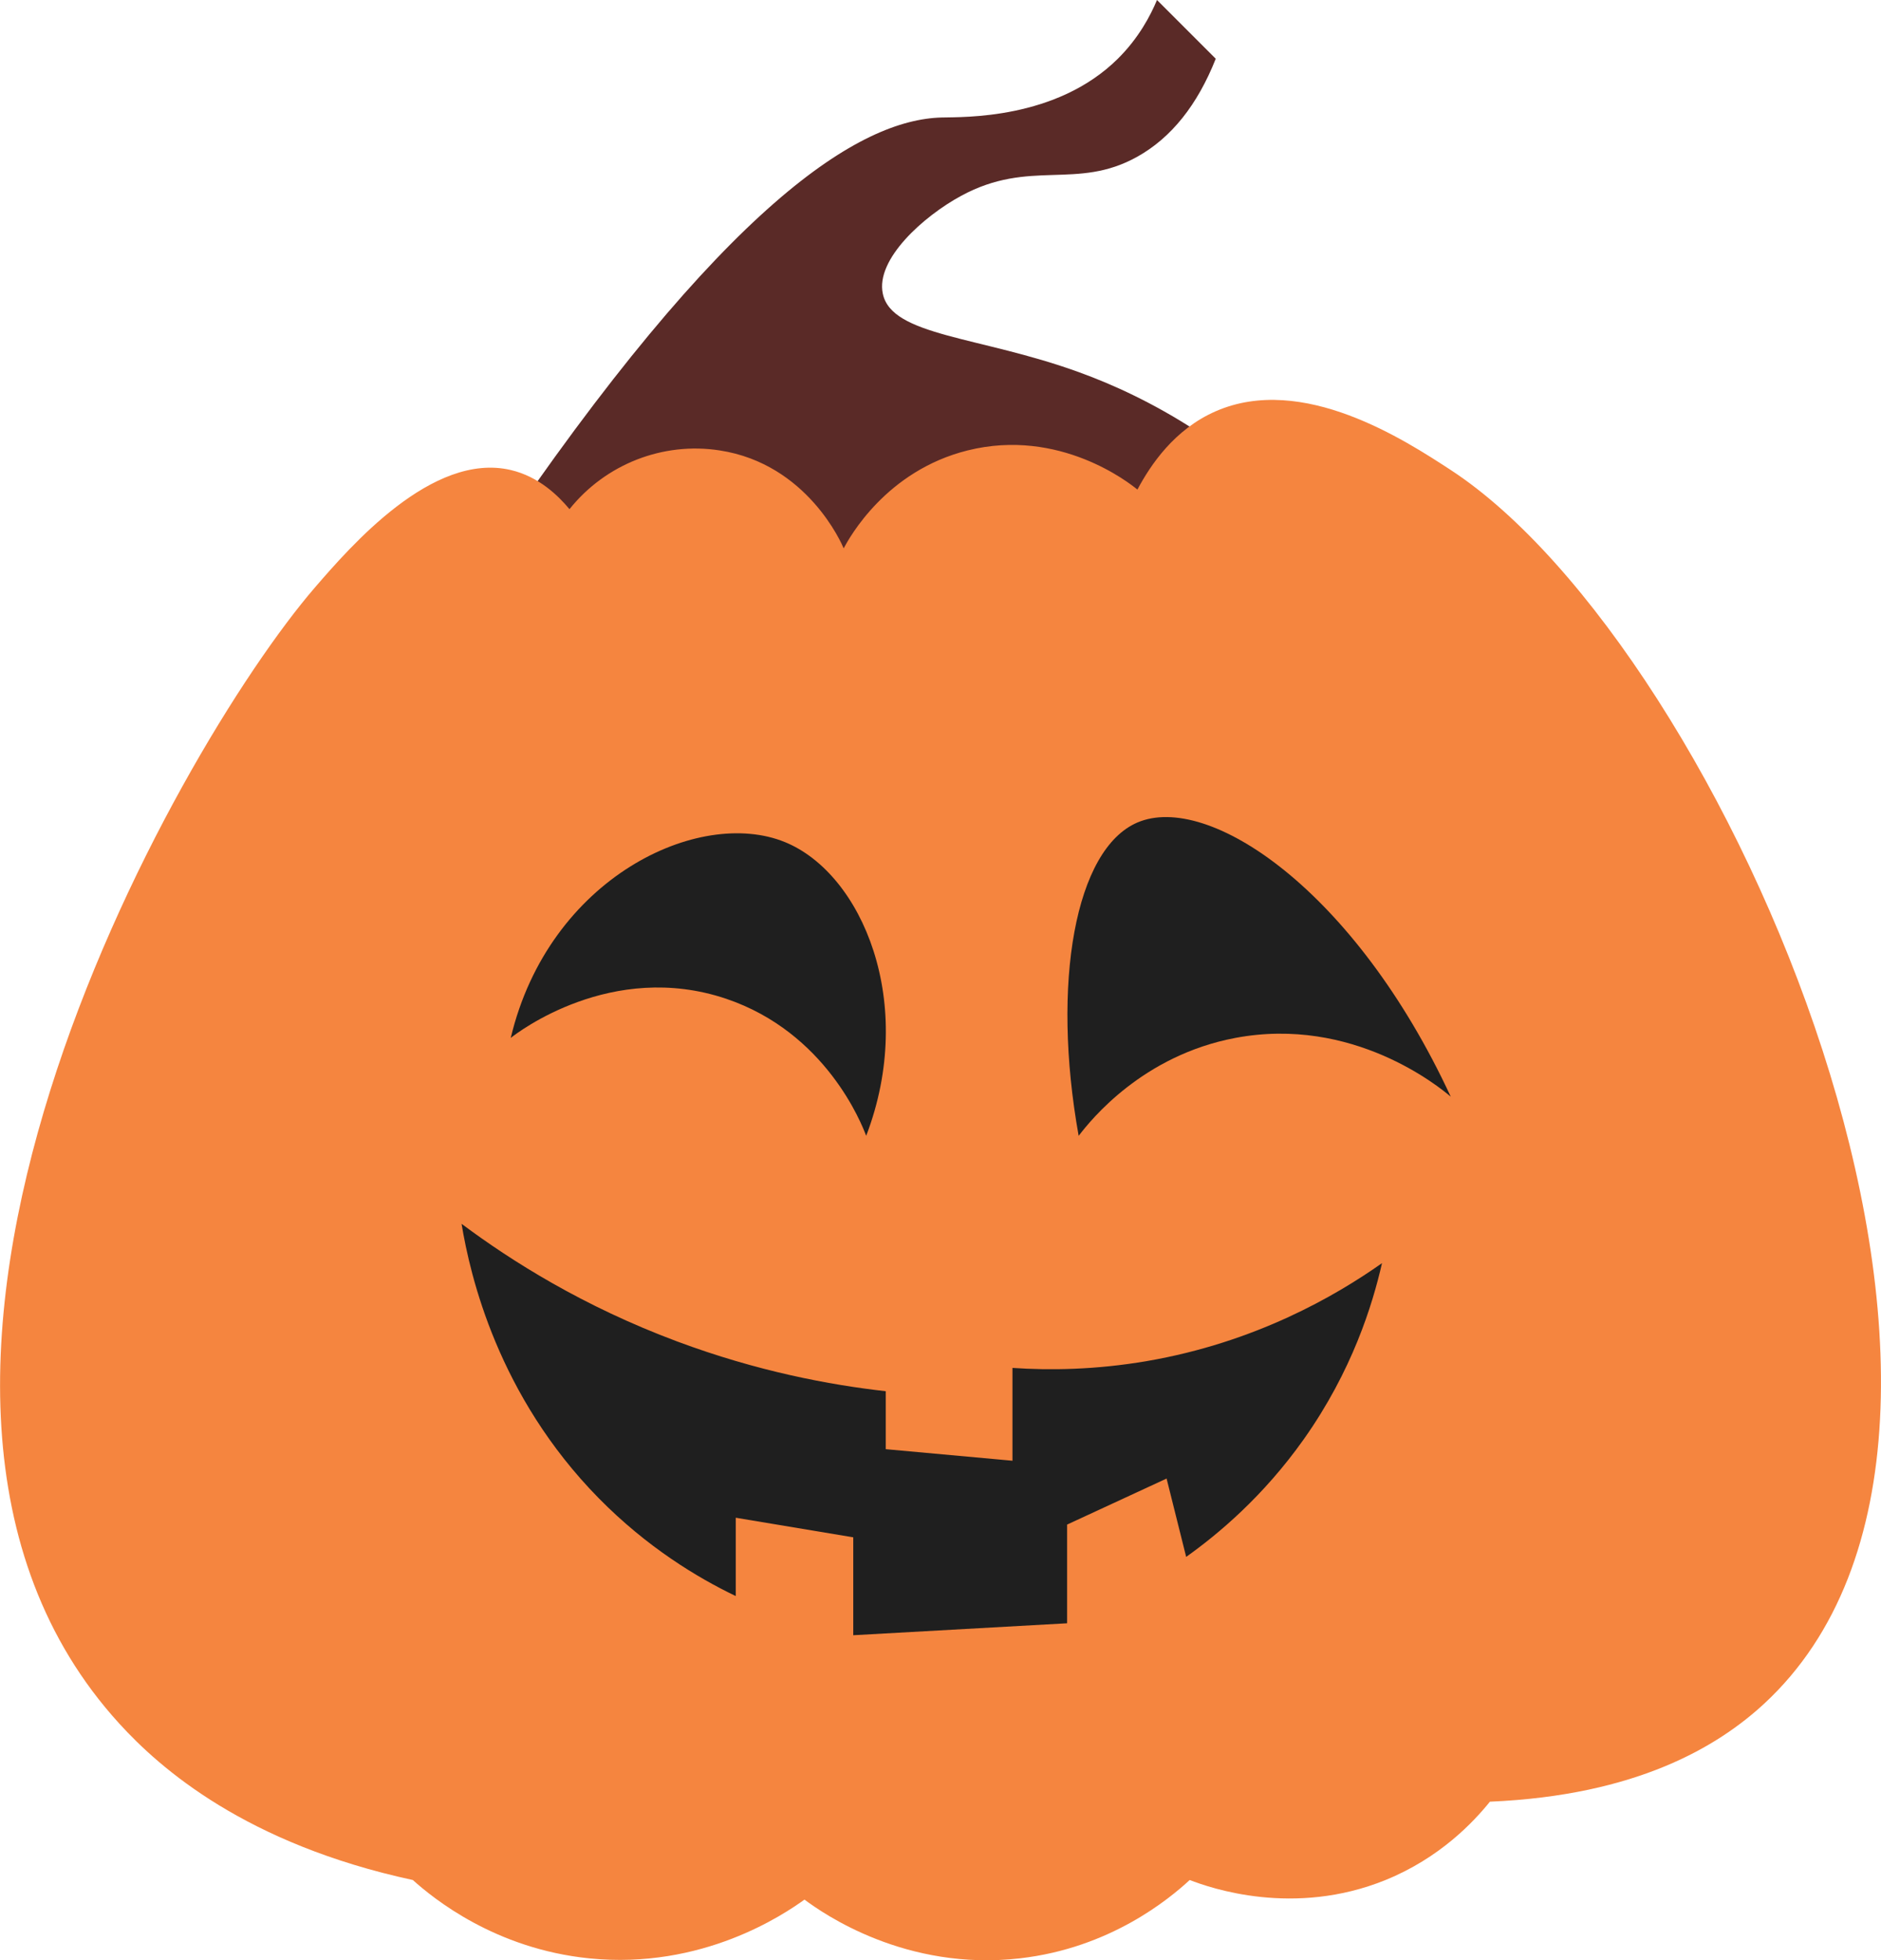 <?xml version="1.0" encoding="UTF-8"?>
<svg id="Layer_2" xmlns="http://www.w3.org/2000/svg" viewBox="0 0 96.05 100.1">
  <defs>
    <style>
      .cls-1 {
        fill: #1f1f1f;
      }

      .cls-2 {
        fill: #f5853f;
      }

      .cls-3 {
        fill: #5a2a27;
      }
    </style>
  </defs>
  <g id="Layer_1-2" data-name="Layer_1">
    <g>
      <path class="cls-3" d="M25.08,28C37.08,10.22,43.95,6.11,48.08,6c1.1-.03,5.85.12,9-3,1.07-1.06,1.67-2.21,2-3l3,3c-.94,2.37-2.27,4.03-4,5-3.11,1.74-5.48.09-9,2-1.92,1.04-4.38,3.24-4,5,.46,2.17,4.93,2.16,10,4,3.51,1.27,8.17,3.73,13,9-9.33,1-18.67,2-28,3l-15-3Z"/>
      <path class="cls-2" d="M21.08,96c-8.51-1.84-12.89-5.68-15-8-15.57-17.11,2.86-49.72,10-58,1.8-2.08,5.99-6.94,10-6,1.45.34,2.44,1.33,3,2,1.84-2.3,4.77-3.45,7.67-3,4.48.69,6.24,4.78,6.33,5,.29-.54,2.16-3.96,6.33-5,4.7-1.17,8.28,1.68,8.67,2,.67-1.26,1.89-3.08,4-4,4.44-1.94,9.67,1.48,12,3,14,9.15,31.29,48.86,16,63-2.36,2.18-6.5,4.68-14,5-.83,1.03-2.55,2.87-5.33,4-4.68,1.9-8.94.41-10,0-1.03.95-4.04,3.47-8.67,4-5.83.67-10.05-2.29-11-3-1.03.74-5.2,3.59-11,3-4.8-.49-7.94-3.05-9-4Z"/>
      <path class="cls-1" d="M55.08,58c.64-.84,3.28-4.11,8-5,5.99-1.13,10.41,2.5,11,3-4.9-10.57-12.38-15.55-16-14-3.18,1.36-4.4,8.2-3,16Z"/>
      <path class="cls-1" d="M26.08,53c.34-.27,5.15-3.97,11-2,5.09,1.72,6.92,6.38,7.15,7,2.59-6.77-.2-13.39-4.15-15-4.38-1.79-12.05,1.81-14,10Z"/>
      <path class="cls-1" d="M23.58,62.5c2.53,1.89,6.2,4.21,11,6,4.1,1.53,7.8,2.22,10.65,2.54v2.96l6.47.59v-4.74c1.91.13,4.25.1,6.87-.35,5.53-.95,9.62-3.32,12-5-.48,2.11-1.52,5.5-4,9-2.07,2.92-4.37,4.84-6,6-.33-1.33-.67-2.67-1-4l-5.08,2.35v5.04l-10.92.61v-5l-6-1v4c-1.96-.94-4.53-2.49-7-5-5.15-5.24-6.56-11.35-7-14Z"/>
    </g>
  </g>
</svg>